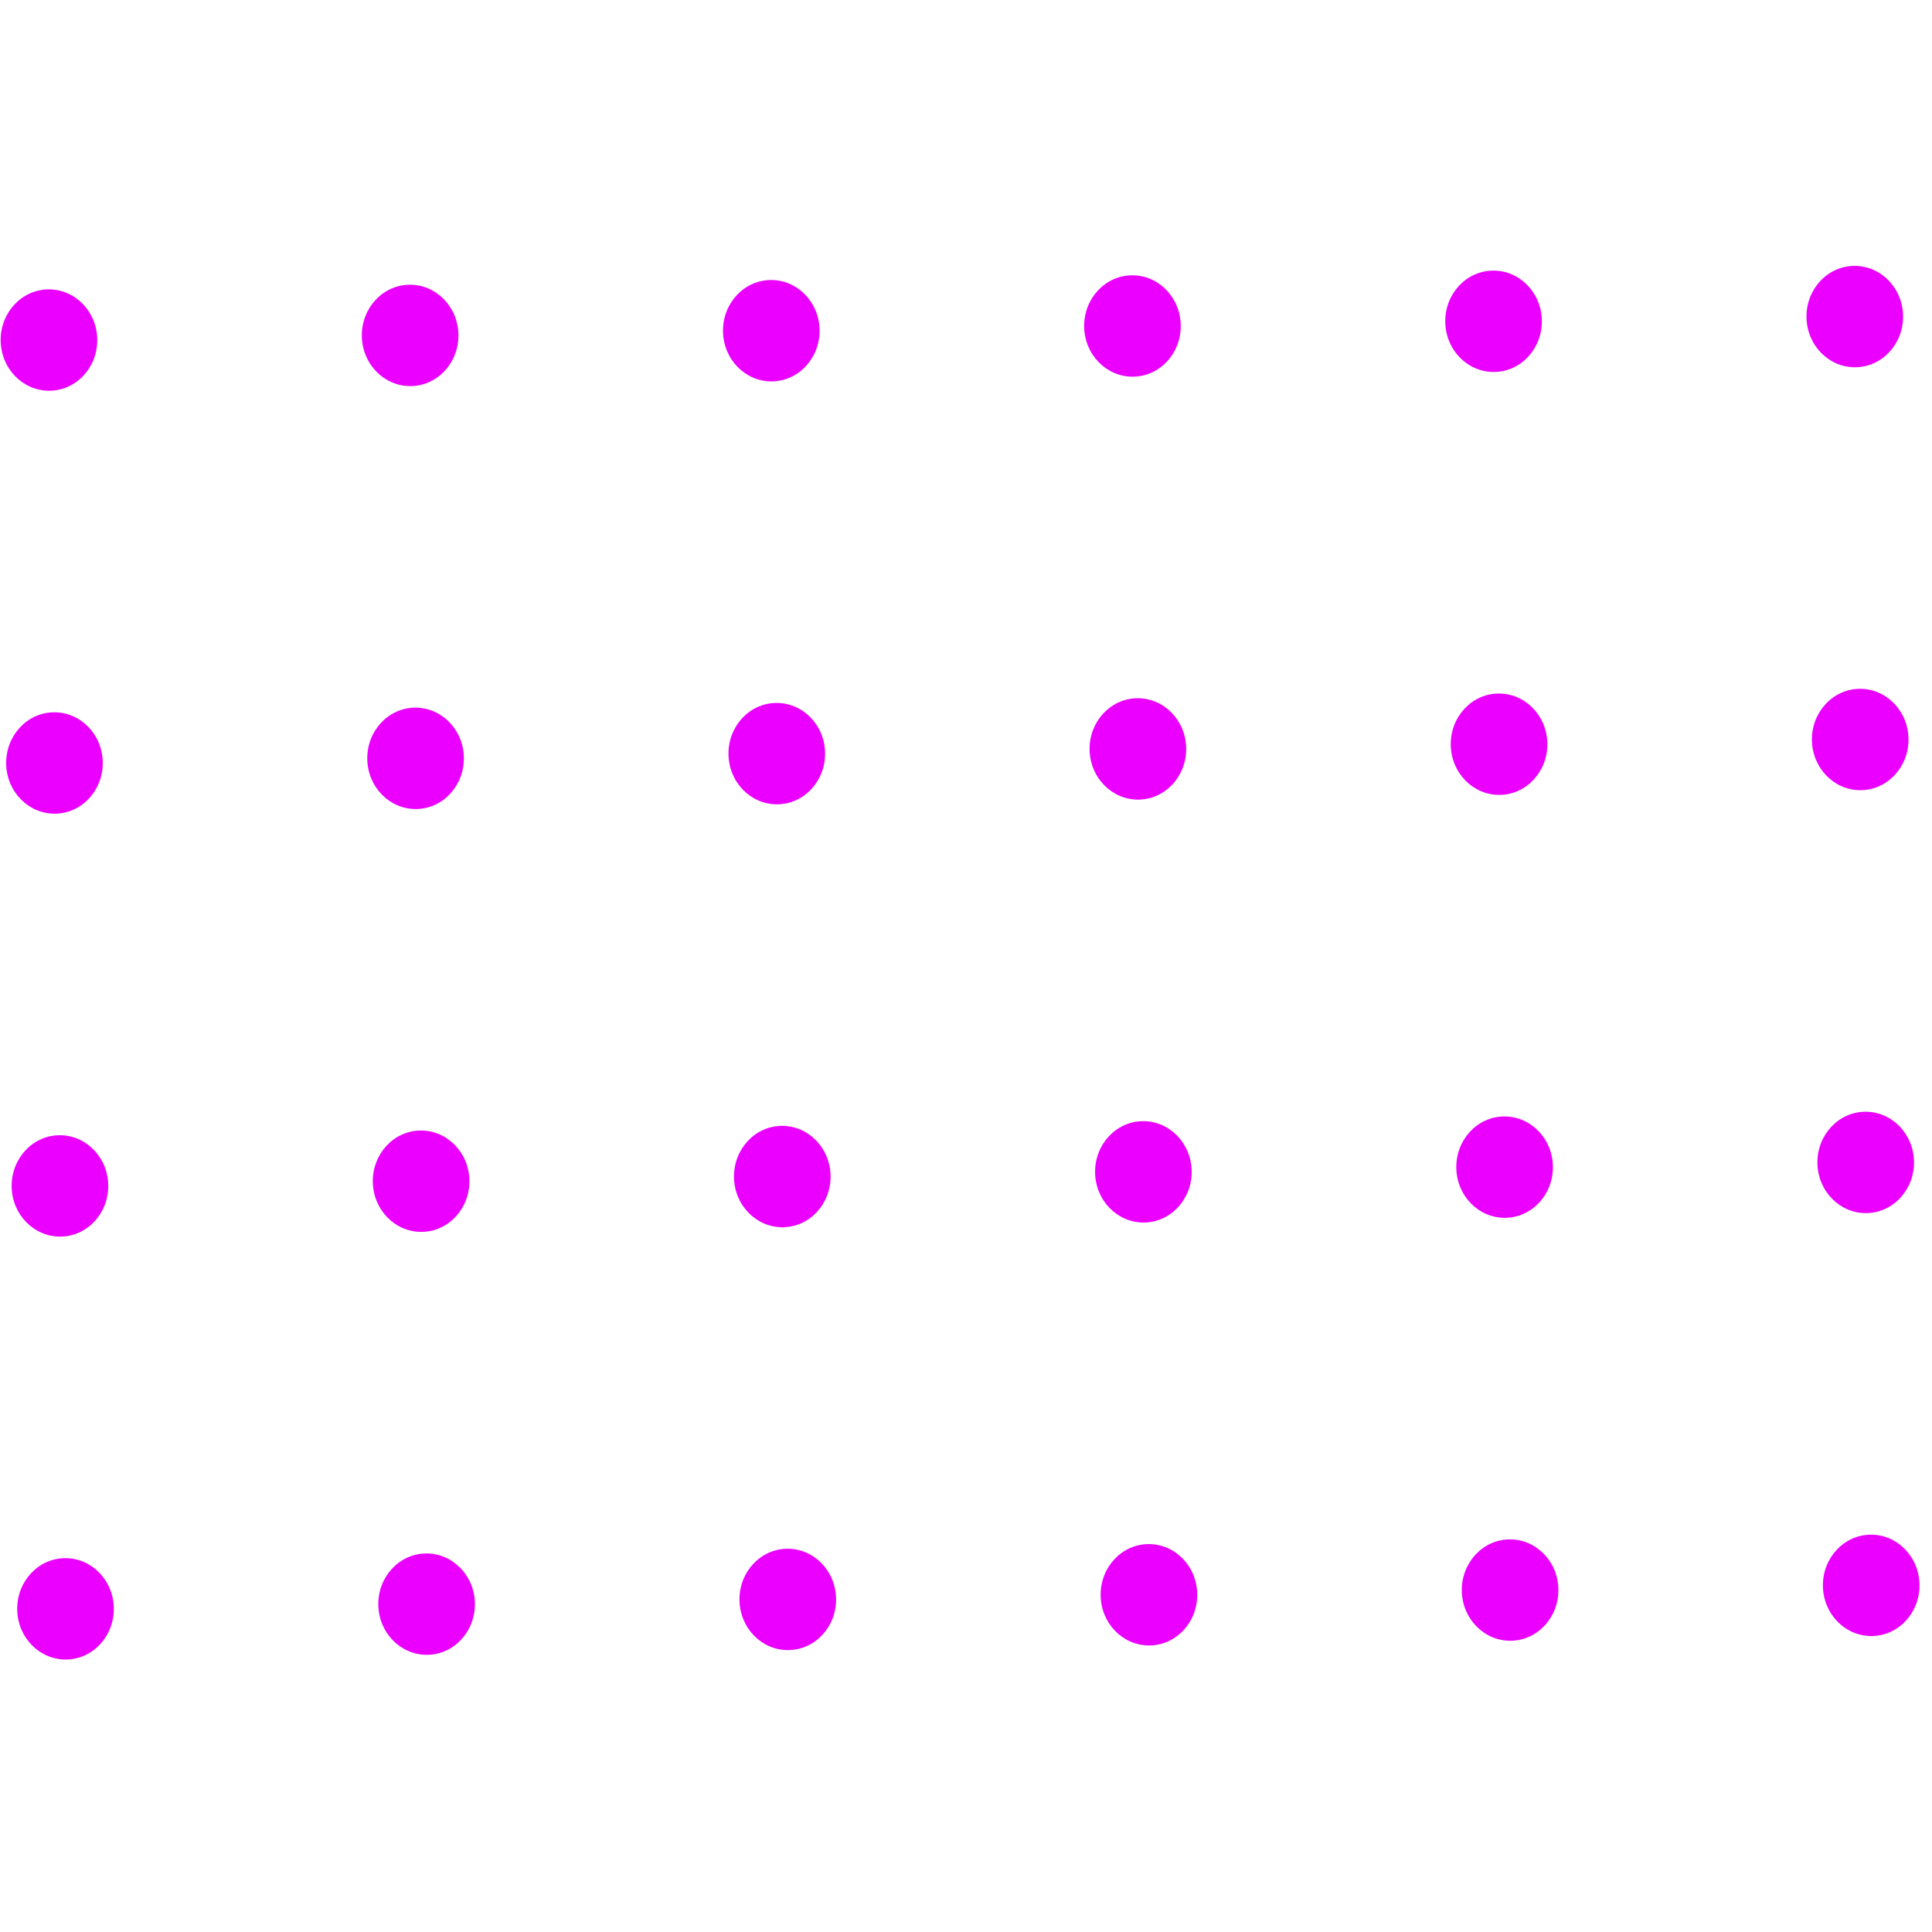 <!-- Generated by IcoMoon.io -->
<svg version="1.1" xmlns="http://www.w3.org/2000/svg" width="32" height="32" viewBox="0 0 32 32">
<title>Group-2144</title>
<path fill="#eb00ff" d="M1.611 5.622c0.006 0.464-0.347 0.845-0.789 0.85s-0.805-0.366-0.811-0.829c-0.006-0.464 0.347-0.845 0.789-0.85s0.805 0.366 0.811 0.829z"></path>
<path fill="#eb00ff" d="M1.793 19.632c0.006 0.464-0.347 0.845-0.789 0.85s-0.805-0.366-0.811-0.829c-0.006-0.464 0.347-0.845 0.789-0.85s0.805 0.366 0.811 0.829z"></path>
<path fill="#eb00ff" d="M13.575 5.467c0.006 0.464-0.347 0.845-0.789 0.85s-0.805-0.366-0.811-0.829c-0.006-0.464 0.347-0.845 0.789-0.85s0.805 0.366 0.811 0.829z"></path>
<path fill="#eb00ff" d="M13.757 19.477c0.006 0.464-0.347 0.845-0.789 0.85s-0.805-0.366-0.811-0.829c-0.006-0.464 0.347-0.845 0.789-0.85s0.805 0.366 0.811 0.829z"></path>
<path fill="#eb00ff" d="M25.538 5.311c0.006 0.464-0.347 0.845-0.789 0.85s-0.805-0.366-0.811-0.829c-0.006-0.464 0.347-0.845 0.789-0.85s0.805 0.366 0.811 0.829z"></path>
<path fill="#eb00ff" d="M25.721 19.321c0.006 0.464-0.347 0.845-0.789 0.85s-0.805-0.366-0.811-0.829c-0.006-0.464 0.347-0.845 0.789-0.85s0.805 0.366 0.811 0.829z"></path>
<path fill="#eb00ff" d="M1.702 12.627c0.006 0.464-0.347 0.845-0.789 0.85s-0.805-0.366-0.811-0.829c-0.006-0.464 0.347-0.845 0.789-0.85s0.805 0.366 0.811 0.829z"></path>
<path fill="#eb00ff" d="M1.885 26.637c0.006 0.464-0.347 0.845-0.789 0.85s-0.805-0.366-0.811-0.829c-0.006-0.464 0.347-0.845 0.789-0.85s0.805 0.366 0.811 0.829z"></path>
<path fill="#eb00ff" d="M13.666 12.472c0.006 0.464-0.347 0.845-0.789 0.85s-0.805-0.366-0.811-0.829c-0.006-0.464 0.347-0.845 0.789-0.85s0.805 0.366 0.811 0.829z"></path>
<path fill="#eb00ff" d="M13.848 26.481c0.006 0.464-0.347 0.845-0.789 0.85s-0.805-0.366-0.811-0.829c-0.006-0.464 0.347-0.845 0.789-0.85s0.805 0.366 0.811 0.829z"></path>
<path fill="#eb00ff" d="M25.629 12.316c0.006 0.464-0.347 0.845-0.789 0.85s-0.805-0.366-0.811-0.829c-0.006-0.464 0.347-0.845 0.789-0.85s0.805 0.366 0.811 0.829z"></path>
<path fill="#eb00ff" d="M25.812 26.326c0.006 0.464-0.347 0.845-0.789 0.85s-0.805-0.366-0.811-0.829c-0.006-0.464 0.347-0.845 0.789-0.85s0.805 0.366 0.811 0.829z"></path>
<path fill="#eb00ff" d="M7.593 5.545c0.006 0.464-0.347 0.845-0.789 0.85s-0.805-0.366-0.811-0.829c-0.006-0.464 0.347-0.845 0.789-0.85s0.805 0.366 0.811 0.829z"></path>
<path fill="#eb00ff" d="M7.775 19.554c0.006 0.464-0.347 0.845-0.789 0.85s-0.805-0.366-0.811-0.829c-0.006-0.464 0.347-0.845 0.789-0.85s0.805 0.366 0.811 0.829z"></path>
<path fill="#eb00ff" d="M19.557 5.389c0.006 0.464-0.347 0.845-0.789 0.85s-0.805-0.366-0.811-0.829c-0.006-0.464 0.347-0.845 0.789-0.85s0.805 0.366 0.811 0.829z"></path>
<path fill="#eb00ff" d="M19.738 19.399c0.006 0.464-0.347 0.845-0.789 0.85s-0.805-0.366-0.811-0.829c-0.006-0.464 0.347-0.845 0.789-0.85s0.805 0.366 0.811 0.829z"></path>
<path fill="#eb00ff" d="M31.521 5.233c0.006 0.464-0.347 0.845-0.789 0.85s-0.805-0.366-0.811-0.829c-0.006-0.464 0.347-0.845 0.789-0.85s0.805 0.366 0.811 0.829z"></path>
<path fill="#eb00ff" d="M31.702 19.243c0.006 0.464-0.347 0.845-0.789 0.85s-0.805-0.366-0.811-0.829c-0.006-0.464 0.347-0.845 0.789-0.85s0.805 0.366 0.811 0.829z"></path>
<path fill="#eb00ff" d="M7.683 12.55c0.006 0.464-0.347 0.845-0.789 0.85s-0.805-0.366-0.811-0.829c-0.006-0.464 0.347-0.845 0.789-0.85s0.805 0.366 0.811 0.829z"></path>
<path fill="#eb00ff" d="M7.866 26.559c0.006 0.464-0.347 0.845-0.789 0.85s-0.805-0.366-0.811-0.829c-0.006-0.464 0.347-0.845 0.789-0.85s0.805 0.366 0.811 0.829z"></path>
<path fill="#eb00ff" d="M19.647 12.394c0.006 0.464-0.347 0.845-0.789 0.85s-0.805-0.366-0.811-0.829c-0.006-0.464 0.347-0.845 0.789-0.85s0.805 0.366 0.811 0.829z"></path>
<path fill="#eb00ff" d="M19.83 26.404c0.006 0.464-0.347 0.845-0.789 0.85s-0.805-0.366-0.811-0.829c-0.006-0.464 0.347-0.845 0.789-0.85s0.805 0.366 0.811 0.829z"></path>
<path fill="#eb00ff" d="M31.611 12.238c0.006 0.464-0.347 0.845-0.789 0.85s-0.805-0.366-0.811-0.829c-0.006-0.464 0.347-0.845 0.789-0.85s0.805 0.366 0.811 0.829z"></path>
<path fill="#eb00ff" d="M31.793 26.248c0.006 0.464-0.347 0.845-0.789 0.85s-0.805-0.366-0.811-0.829c-0.006-0.464 0.347-0.845 0.789-0.85s0.805 0.366 0.811 0.829z"></path>
</svg>
